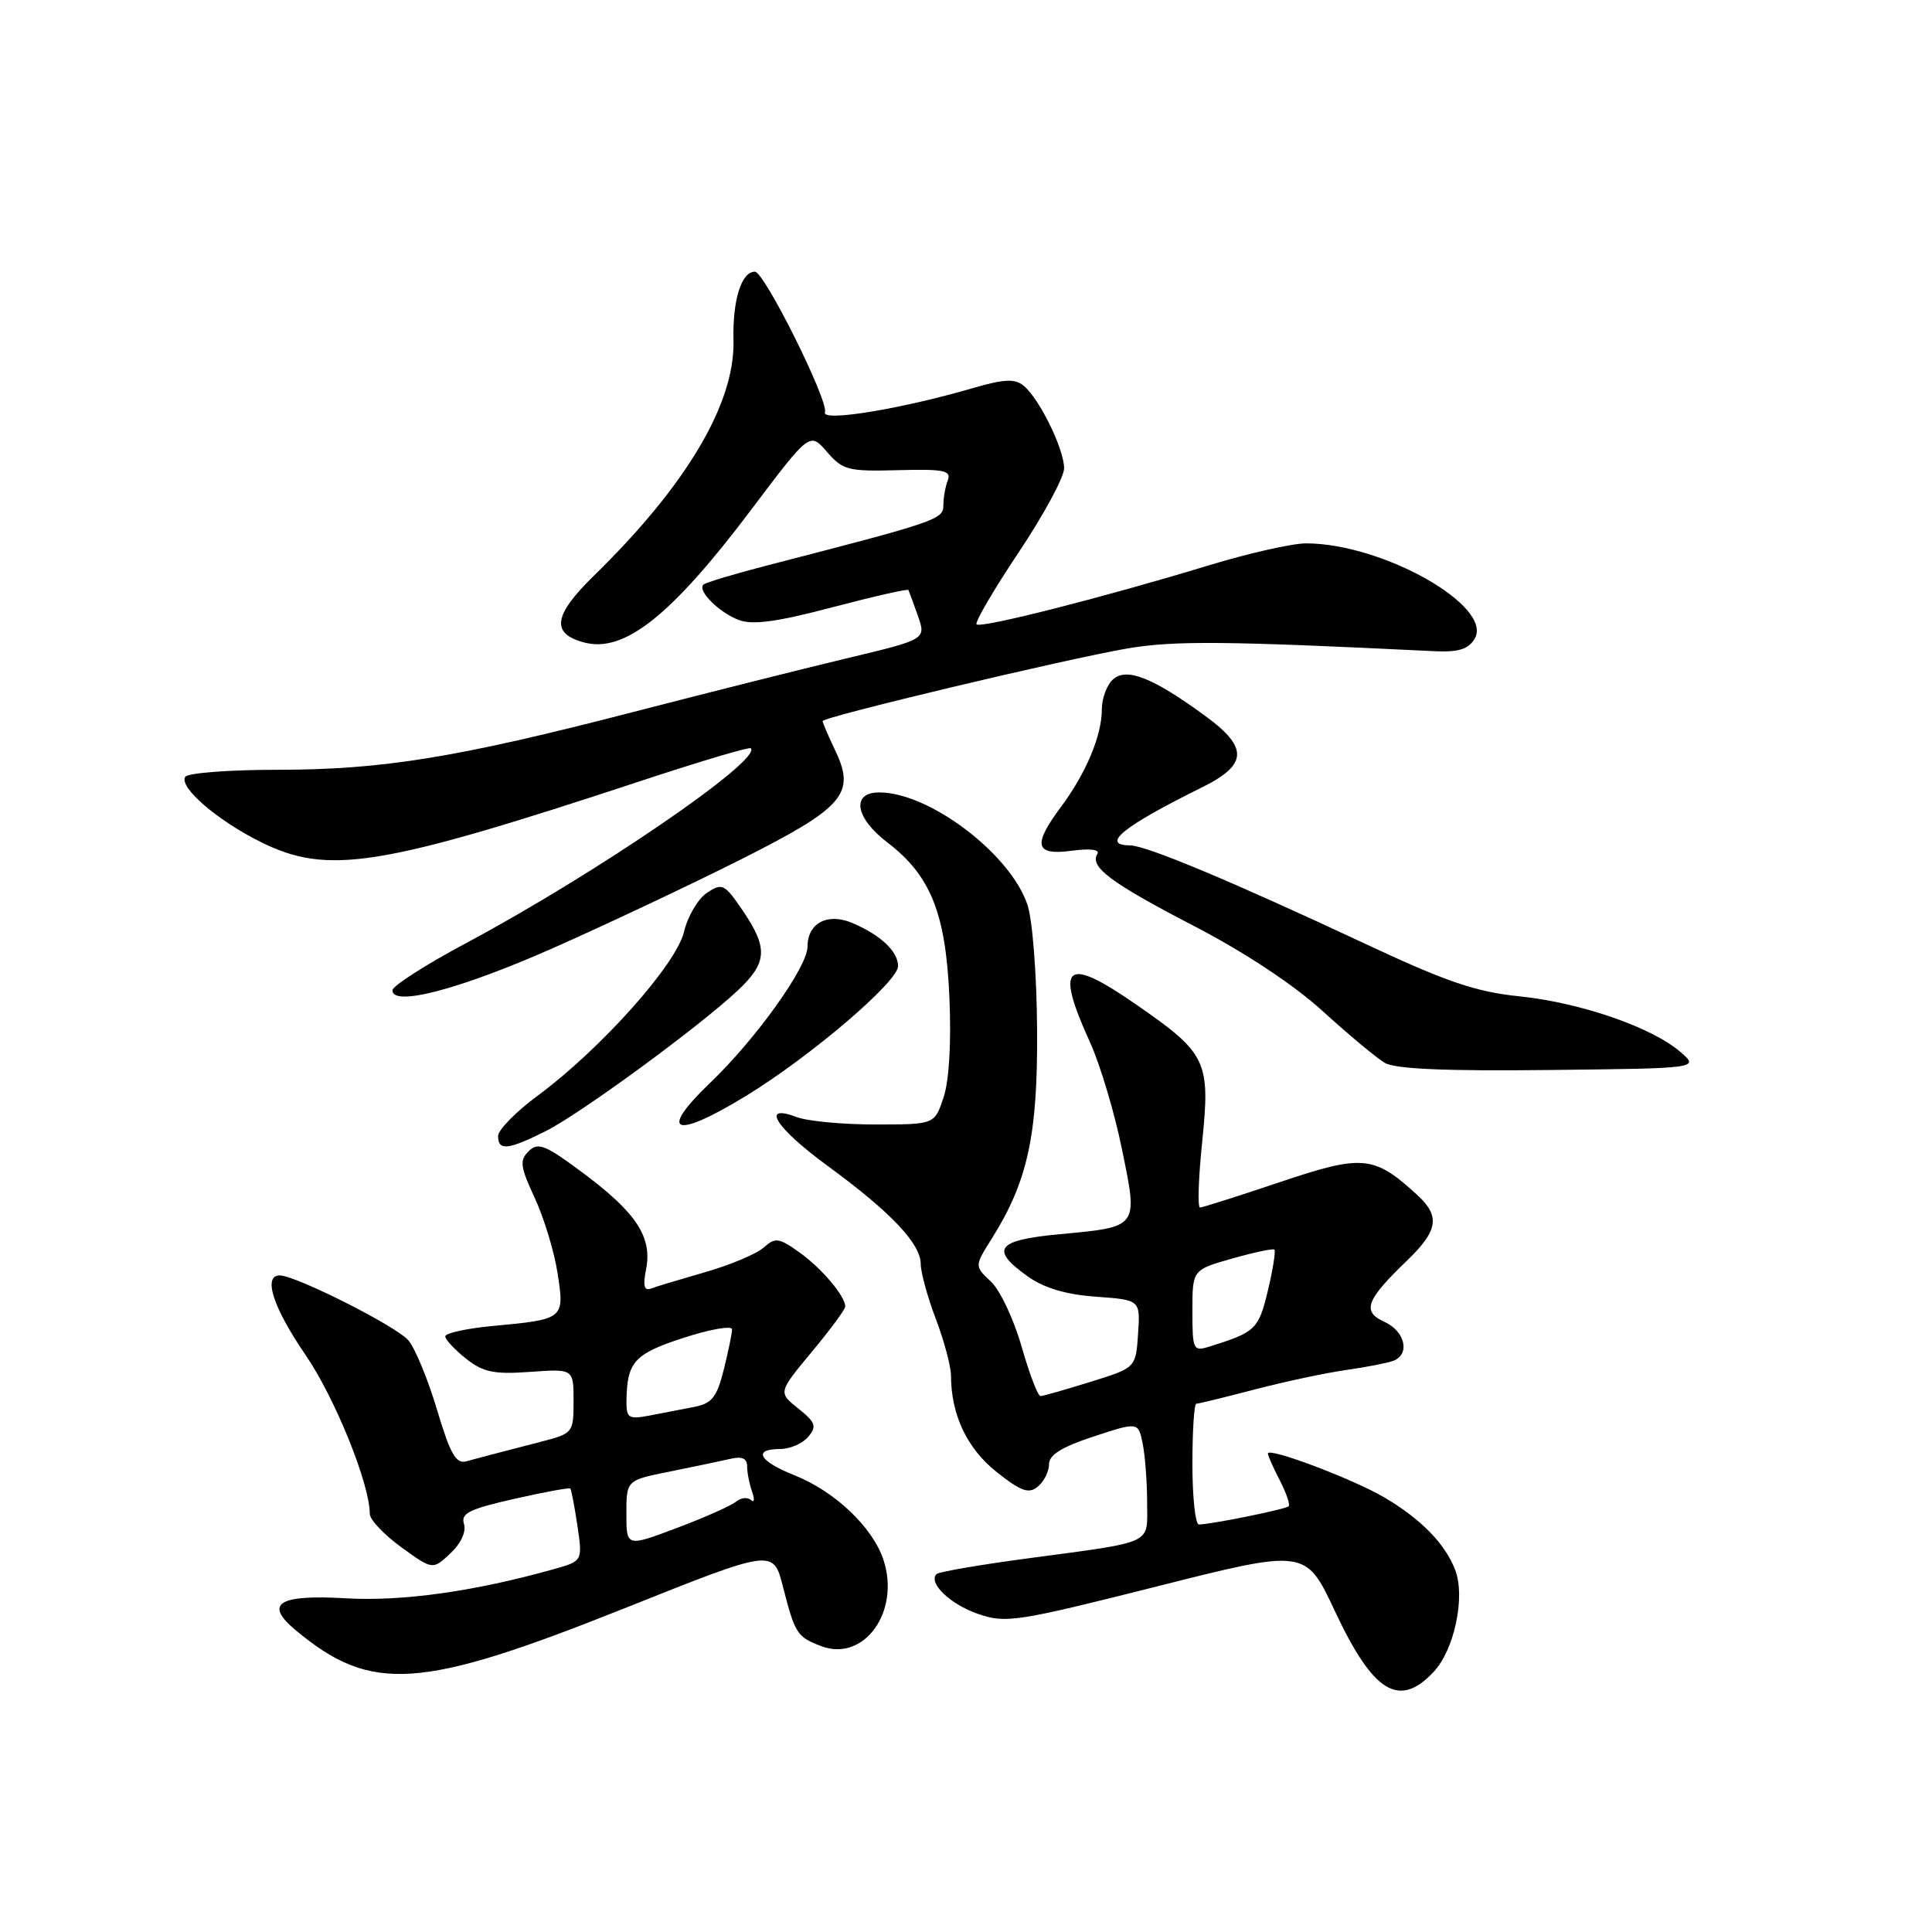 <?xml version="1.0" encoding="UTF-8" standalone="no"?>
<!DOCTYPE svg PUBLIC "-//W3C//DTD SVG 1.1//EN" "http://www.w3.org/Graphics/SVG/1.1/DTD/svg11.dtd" >
<svg xmlns="http://www.w3.org/2000/svg" xmlns:xlink="http://www.w3.org/1999/xlink" version="1.1" viewBox="0 0 256 256">
 <g >
 <path fill="currentColor"
d=" M 189.95 221.55 C 192.70 218.63 194.19 211.64 192.83 208.06 C 191.52 204.58 188.30 201.28 183.42 198.41 C 179.23 195.95 168.00 191.72 168.00 192.60 C 168.00 192.88 168.71 194.47 169.57 196.14 C 170.44 197.82 170.97 199.37 170.75 199.59 C 170.34 199.99 160.45 202.00 158.86 202.00 C 158.39 202.00 158.00 198.40 158.00 194.00 C 158.00 189.60 158.23 186.00 158.52 186.00 C 158.80 186.00 162.29 185.15 166.27 184.11 C 170.25 183.07 175.70 181.91 178.38 181.53 C 181.06 181.15 183.87 180.60 184.63 180.31 C 186.88 179.45 186.19 176.41 183.46 175.16 C 180.43 173.78 180.98 172.29 186.42 167.05 C 190.58 163.05 190.87 161.14 187.75 158.30 C 182.04 153.08 180.55 152.95 169.62 156.63 C 164.11 158.48 159.34 160.00 159.01 160.00 C 158.67 160.00 158.80 156.11 159.29 151.35 C 160.40 140.57 159.92 139.58 150.47 133.05 C 141.15 126.60 139.74 127.79 144.44 138.13 C 145.78 141.08 147.69 147.46 148.67 152.30 C 150.81 162.75 150.95 162.55 140.30 163.55 C 132.03 164.33 131.14 165.54 136.18 169.13 C 138.34 170.67 141.26 171.54 145.23 171.82 C 151.10 172.25 151.10 172.25 150.80 176.74 C 150.50 181.24 150.50 181.24 144.50 183.10 C 141.20 184.13 138.22 184.98 137.87 184.99 C 137.53 184.99 136.40 182.05 135.37 178.44 C 134.34 174.83 132.52 170.96 131.31 169.82 C 129.12 167.77 129.12 167.77 131.41 164.13 C 136.18 156.54 137.51 150.44 137.42 136.50 C 137.38 129.22 136.82 121.91 136.14 119.88 C 133.89 113.15 123.14 105.00 116.51 105.00 C 112.76 105.00 113.30 108.36 117.57 111.62 C 123.31 116.00 125.32 121.00 125.80 132.15 C 126.06 138.07 125.77 143.18 125.03 145.40 C 123.84 149.00 123.84 149.00 115.99 149.00 C 111.67 149.00 106.98 148.56 105.57 148.02 C 100.68 146.17 102.79 149.46 109.75 154.55 C 118.01 160.59 122.00 164.80 122.00 167.47 C 122.00 168.59 122.90 171.87 124.00 174.76 C 125.10 177.65 126.00 181.03 126.01 182.26 C 126.02 187.46 128.14 191.94 132.05 195.04 C 135.32 197.63 136.32 197.98 137.52 196.98 C 138.34 196.31 139.00 194.97 139.00 194.02 C 139.00 192.78 140.71 191.72 144.92 190.34 C 150.83 188.40 150.83 188.40 151.42 191.33 C 151.74 192.93 152.00 196.44 152.00 199.11 C 152.00 204.75 153.17 204.21 136.06 206.51 C 129.77 207.35 124.39 208.28 124.10 208.57 C 122.94 209.73 125.90 212.58 129.59 213.85 C 133.26 215.12 134.70 214.90 153.26 210.22 C 173.01 205.23 173.01 205.23 176.89 213.50 C 181.95 224.29 185.38 226.41 189.95 221.55 Z  M 82.74 213.11 C 102.46 205.23 102.46 205.23 103.74 210.22 C 105.34 216.48 105.61 216.90 108.81 218.12 C 114.48 220.27 119.33 213.55 117.06 206.68 C 115.64 202.37 110.60 197.59 105.25 195.47 C 100.56 193.61 99.69 192.00 103.38 192.00 C 104.69 192.00 106.36 191.27 107.10 190.38 C 108.26 188.99 108.07 188.47 105.77 186.63 C 103.11 184.50 103.11 184.50 107.55 179.15 C 110.00 176.21 112.00 173.50 112.00 173.12 C 112.00 171.74 108.87 168.04 105.93 165.95 C 103.20 164.00 102.72 163.94 101.20 165.30 C 100.26 166.14 96.80 167.60 93.50 168.55 C 90.20 169.50 86.94 170.48 86.25 170.74 C 85.36 171.08 85.17 170.38 85.60 168.23 C 86.45 163.99 84.40 160.79 77.50 155.61 C 72.31 151.72 71.31 151.30 70.07 152.52 C 68.82 153.75 68.92 154.57 70.85 158.72 C 72.07 161.35 73.44 165.84 73.88 168.70 C 74.82 174.78 74.78 174.82 65.26 175.70 C 61.82 176.03 59.00 176.64 59.00 177.07 C 59.00 177.50 60.24 178.83 61.75 180.03 C 64.03 181.83 65.47 182.13 70.25 181.78 C 76.00 181.37 76.00 181.37 76.00 185.65 C 76.00 189.84 75.92 189.94 71.75 191.02 C 64.76 192.83 63.58 193.14 61.79 193.63 C 60.42 194.01 59.66 192.67 57.91 186.80 C 56.71 182.79 55.00 178.64 54.11 177.60 C 52.54 175.74 39.18 169.00 37.07 169.00 C 34.81 169.00 36.18 173.25 40.46 179.50 C 44.39 185.23 49.00 196.63 49.00 200.60 C 49.00 201.36 50.88 203.35 53.17 205.01 C 57.34 208.03 57.34 208.03 59.68 205.83 C 61.08 204.52 61.80 202.95 61.48 201.93 C 61.03 200.53 62.19 199.95 68.13 198.61 C 72.08 197.71 75.43 197.10 75.57 197.24 C 75.70 197.38 76.13 199.60 76.51 202.17 C 77.20 206.85 77.20 206.85 73.35 207.93 C 62.79 210.89 53.29 212.22 45.76 211.78 C 36.89 211.27 34.96 212.48 39.14 215.98 C 49.19 224.37 55.59 223.95 82.74 213.11 Z  M 72.29 149.89 C 76.92 147.57 92.62 136.07 97.75 131.25 C 101.68 127.56 101.80 125.64 98.42 120.66 C 96.00 117.11 95.70 116.96 93.68 118.30 C 92.49 119.09 91.12 121.42 90.63 123.48 C 89.61 127.80 79.63 138.98 71.25 145.18 C 68.36 147.31 66.00 149.72 66.00 150.53 C 66.00 152.52 67.32 152.38 72.29 149.89 Z  M 98.79 145.25 C 107.31 140.06 119.00 130.09 119.00 128.02 C 119.00 126.07 116.69 123.89 112.94 122.30 C 109.65 120.91 107.00 122.31 107.00 125.44 C 107.00 128.12 100.20 137.63 94.13 143.45 C 87.12 150.17 89.33 151.02 98.79 145.25 Z  M 222.64 139.37 C 218.85 136.11 209.42 132.85 201.34 132.02 C 195.56 131.43 191.63 130.09 180.84 125.03 C 163.21 116.78 151.90 112.04 149.75 112.02 C 145.75 111.98 148.82 109.50 159.25 104.34 C 165.33 101.34 165.45 99.07 159.75 94.90 C 152.86 89.85 149.38 88.44 147.55 89.96 C 146.70 90.67 146.00 92.48 146.00 94.00 C 146.00 97.47 143.89 102.49 140.57 106.94 C 136.80 112.00 137.14 113.38 142.00 112.73 C 144.40 112.40 145.77 112.57 145.41 113.14 C 144.35 114.86 147.12 116.94 158.17 122.68 C 164.94 126.19 171.46 130.51 175.30 134.01 C 178.71 137.12 182.40 140.19 183.50 140.84 C 184.89 141.65 191.58 141.94 205.34 141.78 C 225.19 141.56 225.19 141.56 222.64 139.37 Z  M 73.34 125.60 C 80.41 122.47 91.57 117.20 98.15 113.89 C 111.85 106.99 113.41 105.18 110.67 99.44 C 109.75 97.51 109.00 95.76 109.00 95.55 C 109.00 95.00 141.21 87.33 149.35 85.93 C 155.56 84.87 162.38 84.93 189.88 86.28 C 193.20 86.45 194.53 86.06 195.38 84.67 C 198.01 80.38 183.24 72.00 173.05 72.00 C 171.22 72.00 165.40 73.32 160.11 74.93 C 146.18 79.17 129.96 83.29 129.40 82.73 C 129.14 82.47 131.64 78.19 134.96 73.22 C 138.28 68.25 141.00 63.23 141.00 62.06 C 141.00 59.51 137.75 52.87 135.66 51.13 C 134.47 50.14 133.09 50.21 128.79 51.46 C 119.34 54.21 108.86 55.92 109.31 54.64 C 109.83 53.17 101.28 36.00 100.03 36.00 C 98.23 36.00 97.06 39.76 97.19 45.13 C 97.39 53.46 90.97 64.29 78.72 76.26 C 73.32 81.53 72.96 83.95 77.40 85.13 C 82.71 86.55 88.94 81.60 99.53 67.55 C 107.30 57.24 107.30 57.24 109.57 59.87 C 111.67 62.30 112.39 62.48 119.01 62.30 C 125.07 62.14 126.08 62.34 125.59 63.64 C 125.26 64.48 125.00 65.98 125.00 66.97 C 125.00 68.83 124.14 69.12 101.59 74.94 C 97.24 76.07 93.46 77.20 93.20 77.47 C 92.39 78.28 95.27 81.15 97.89 82.15 C 99.72 82.84 102.95 82.41 110.28 80.47 C 115.73 79.04 120.27 78.00 120.37 78.18 C 120.46 78.36 121.03 79.90 121.63 81.61 C 122.72 84.72 122.72 84.72 112.11 87.25 C 106.27 88.65 93.62 91.83 84.00 94.32 C 60.56 100.39 50.72 101.99 36.81 102.00 C 30.38 102.00 24.86 102.42 24.54 102.94 C 23.69 104.30 28.73 108.66 34.45 111.52 C 43.45 116.03 50.22 114.94 85.31 103.35 C 92.91 100.84 99.29 98.95 99.48 99.15 C 101.02 100.68 78.99 115.76 61.74 124.98 C 56.38 127.84 52.00 130.65 52.00 131.22 C 52.00 133.44 60.97 131.08 73.34 125.60 Z  M 158.00 173.70 C 158.00 168.26 158.00 168.26 163.25 166.77 C 166.14 165.95 168.66 165.41 168.86 165.58 C 169.06 165.75 168.67 168.20 168.00 171.01 C 166.76 176.16 166.38 176.52 160.25 178.43 C 158.11 179.10 158.00 178.88 158.00 173.70 Z  M 83.00 200.56 C 83.00 196.14 83.00 196.14 88.75 194.99 C 91.91 194.35 95.51 193.60 96.75 193.31 C 98.33 192.94 99.00 193.24 99.00 194.31 C 99.00 195.15 99.30 196.66 99.66 197.67 C 100.02 198.68 99.95 199.17 99.50 198.76 C 99.05 198.35 98.16 198.45 97.51 198.99 C 96.87 199.52 93.34 201.09 89.67 202.47 C 83.00 204.98 83.00 204.98 83.00 200.56 Z  M 83.01 185.83 C 83.05 180.47 83.97 179.42 90.57 177.27 C 94.11 176.12 97.00 175.62 97.00 176.15 C 97.00 176.68 96.50 179.09 95.90 181.50 C 94.97 185.19 94.33 185.98 91.90 186.44 C 90.30 186.75 87.65 187.26 86.00 187.58 C 83.36 188.09 83.00 187.88 83.01 185.83 Z "/>
</g>
</svg>